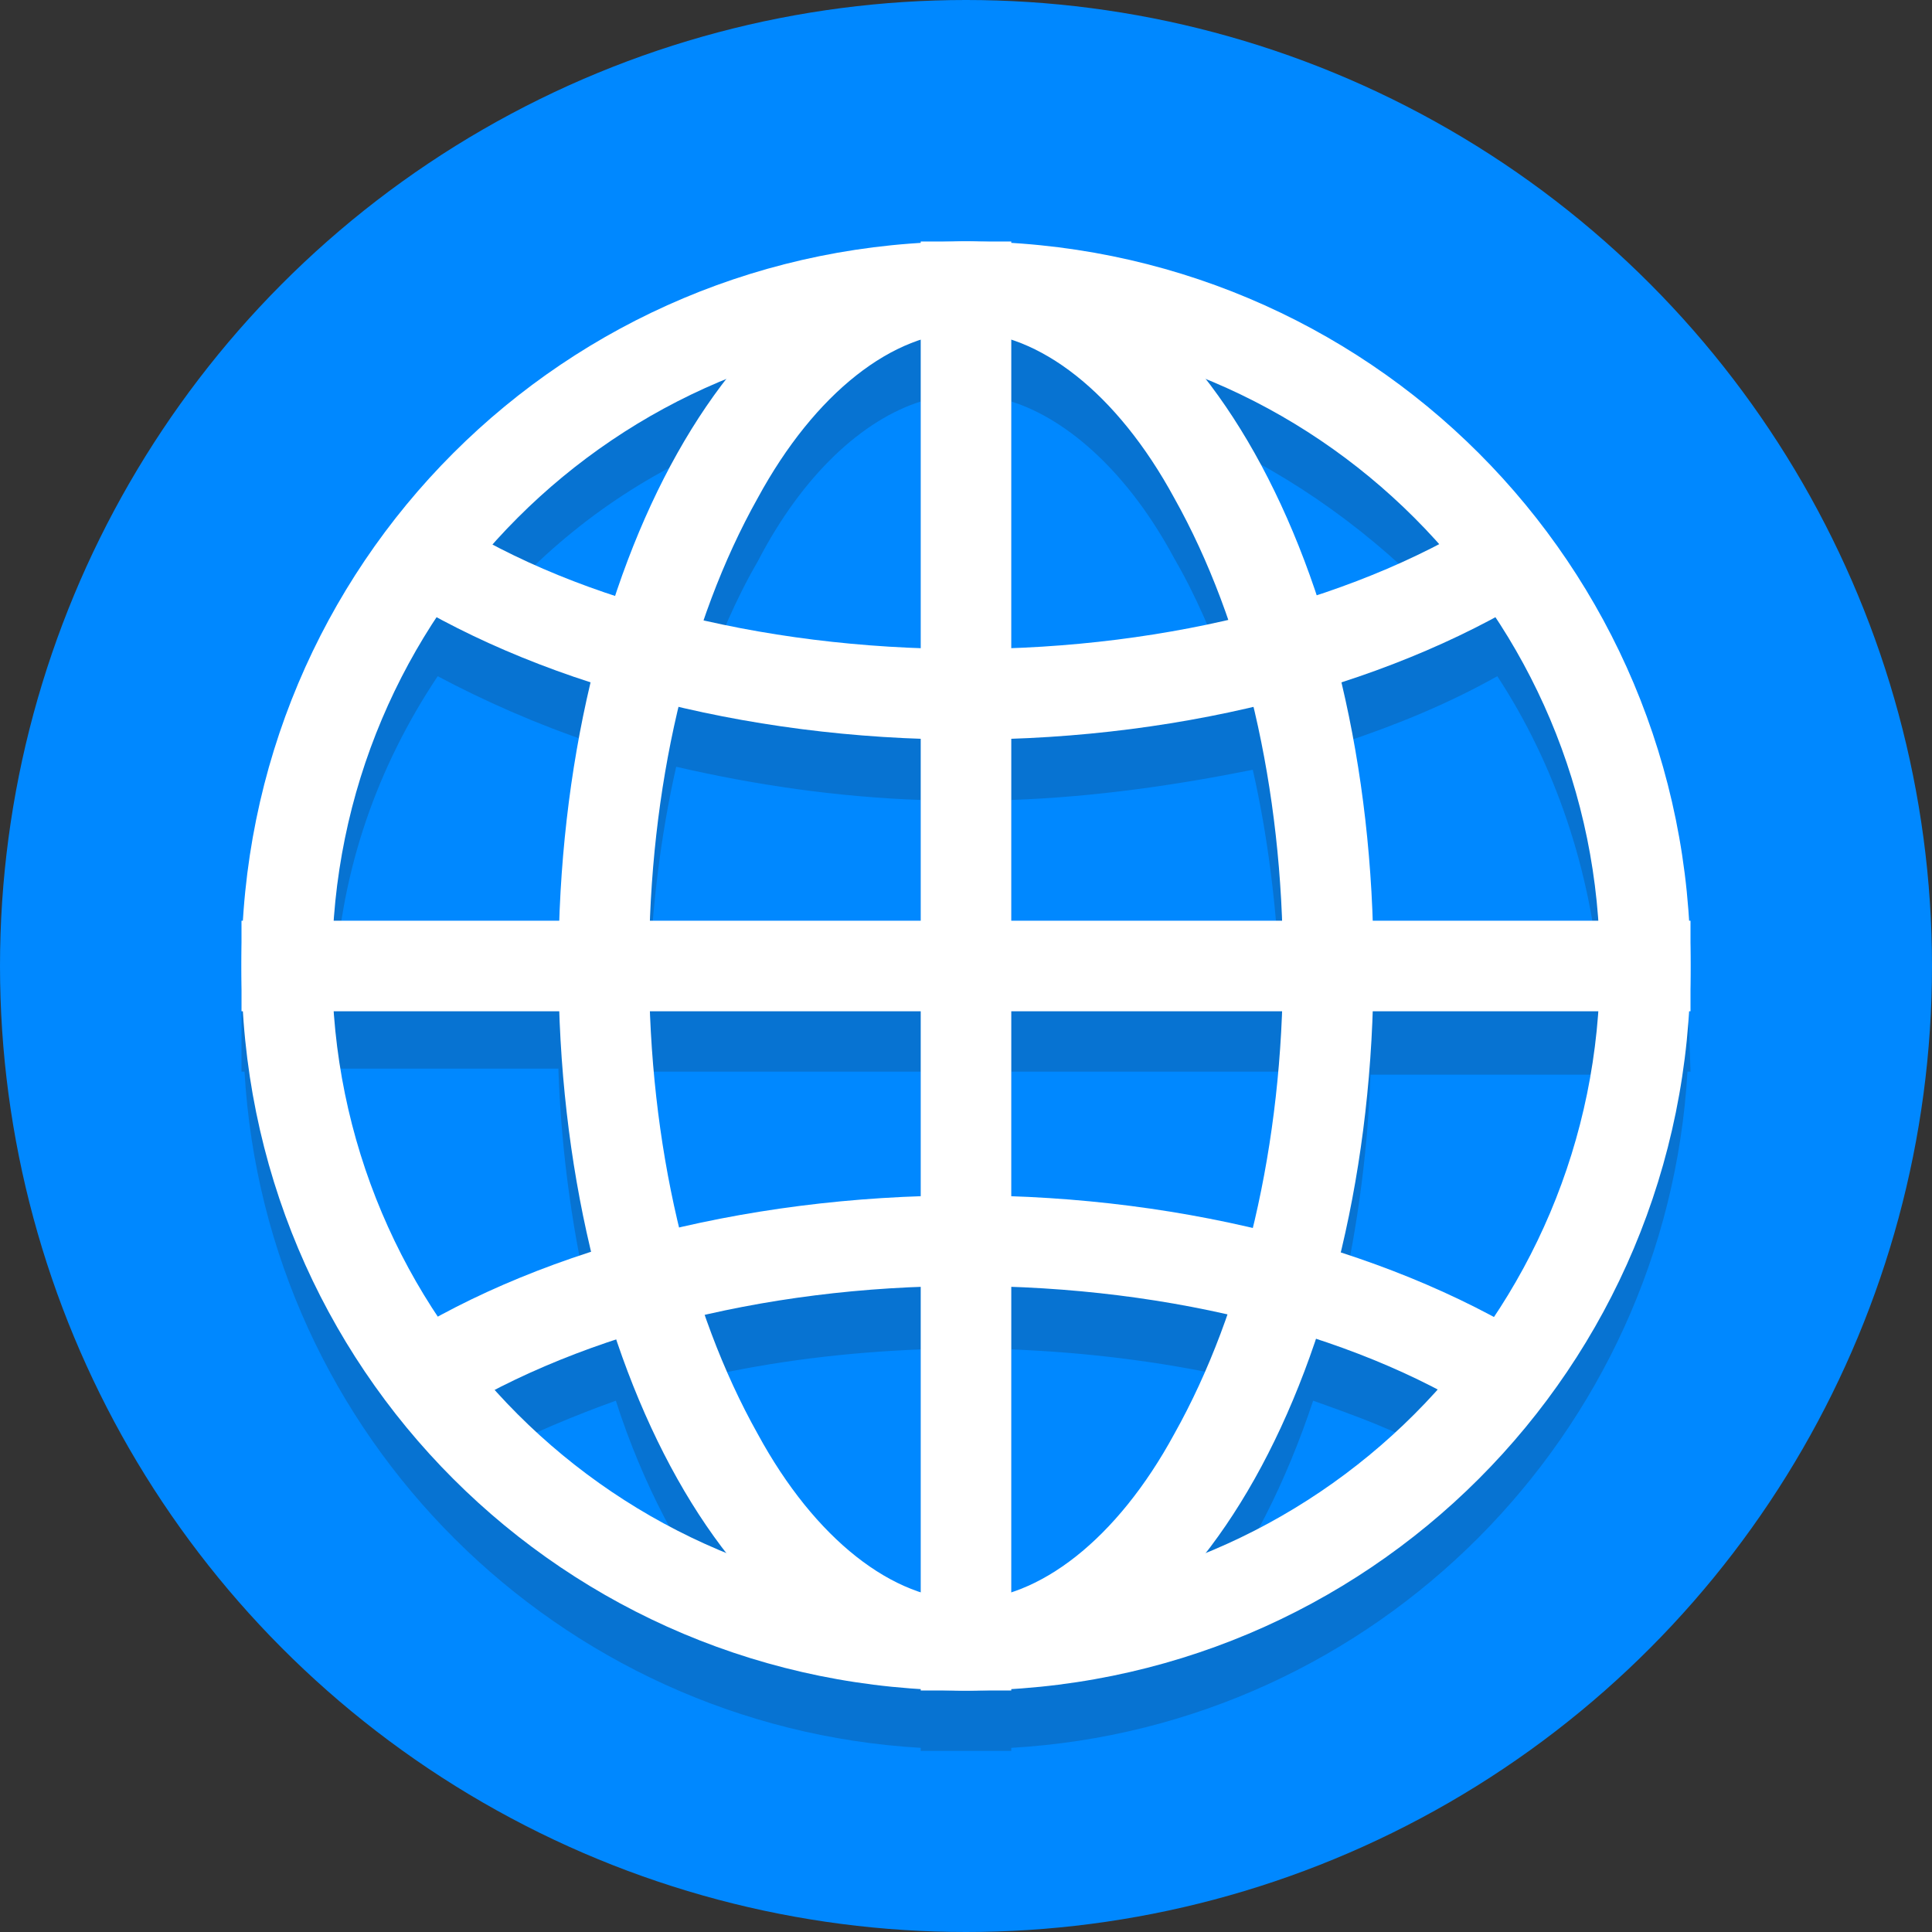 <?xml version="1.0" encoding="utf-8"?>
<!-- Generator: Adobe Illustrator 19.1.0, SVG Export Plug-In . SVG Version: 6.00 Build 0)  -->
<svg version="1.1" xmlns="http://www.w3.org/2000/svg" xmlns:xlink="http://www.w3.org/1999/xlink" x="0px" y="0px"
	 viewBox="0 0 64 64" style="enable-background:new 0 0 64 64;" xml:space="preserve">
<rect x="0" y="0" width="64" height="64" fill="#333333" stroke="none"/>
<style type="text/css">
	.st0{fill:#0088ff;}
	.st1{opacity:0.2;}
	.st2{fill:#231F20;}
	.st3{fill:#FFFFFF;}
</style>
<g id="Layer_1">
	<g>
		<circle class="st0" cx="32" cy="32" r="32"/>
	</g>
	<g class="st1">
		<path class="st2" d="M55.9,32.5c-0.7-12.1-10.4-21.7-22.4-22.4V10h-3v0.1C18.4,10.8,8.8,20.4,8.1,32.5H8v3h0.1
			c0.7,12.1,10.4,21.7,22.4,22.4V58h3v-0.1c12.1-0.7,21.7-10.4,22.4-22.4H56L55.9,32.5L55.9,32.5z M45.5,32.5
			c-0.1-2.8-0.5-5.4-1-7.9c1.8-0.6,3.5-1.3,5.1-2.2c1.9,2.9,3.1,6.4,3.4,10.1H45.5z M38.9,18.5c0.7,1.2,1.3,2.6,1.8,4
			c-2.3,0.5-4.7,0.8-7.2,0.9V13.3C35.4,13.9,37.4,15.7,38.9,18.5z M30.5,13.3v10.2c-2.5-0.1-4.9-0.4-7.2-0.9c0.5-1.4,1.1-2.8,1.8-4
			C26.6,15.7,28.6,13.9,30.5,13.3z M30.5,26.5v6h-9c0.1-2.5,0.4-4.9,0.9-7.1C25,26,27.7,26.4,30.5,26.5z M30.5,35.5v6.2
			c-2.8,0.1-5.5,0.4-8,1c-0.5-2.3-0.9-4.7-1-7.2H30.5z M30.5,44.7v10c-1.9-0.6-3.9-2.5-5.4-5.2c-0.7-1.2-1.2-2.5-1.7-3.9
			C25.6,45.1,28,44.8,30.5,44.7z M33.5,54.7v-10c2.5,0.1,4.9,0.4,7.2,0.9c-0.5,1.4-1.1,2.7-1.7,3.9C37.4,52.3,35.4,54.1,33.5,54.7z
			 M33.5,41.7v-6.2h9c-0.1,2.5-0.4,5-1,7.2C39,42.1,36.3,41.8,33.5,41.7z M33.5,32.5v-6c2.8-0.1,5.5-0.5,8-1
			c0.5,2.2,0.8,4.6,0.9,7.1H33.5z M47.7,20c-1.2,0.7-2.6,1.2-4,1.7c-0.9-2.8-2.2-5.3-3.7-7.2C42.9,15.8,45.5,17.7,47.7,20z
			 M24.1,14.6c-1.5,1.9-2.7,4.4-3.7,7.2c-1.4-0.5-2.8-1-4-1.7C18.5,17.7,21.1,15.8,24.1,14.6z M14.5,22.4c1.5,0.8,3.3,1.6,5.1,2.2
			c-0.6,2.4-0.9,5.1-1,7.9h-7.5C11.3,28.8,12.5,25.4,14.5,22.4z M18.5,35.5c0.1,2.8,0.5,5.5,1.1,8c-1.8,0.6-3.5,1.3-5.1,2.1
			c-2-2.9-3.2-6.4-3.5-10.2H18.5z M16.4,48.1c1.2-0.6,2.6-1.2,4-1.7c0.9,2.8,2.2,5.2,3.6,7C21.1,52.2,18.5,50.4,16.4,48.1z
			 M39.9,53.4c1.5-1.9,2.7-4.3,3.6-7c1.4,0.5,2.8,1,4,1.7C45.5,50.4,42.9,52.2,39.9,53.4z M49.4,45.7c-1.5-0.8-3.2-1.5-5.1-2.1
			c0.6-2.5,1-5.2,1.1-8h7.5C52.7,39.2,51.4,42.7,49.4,45.7z"/>
	</g>
	<g>
		<path class="st3" d="M32,11c11.6,0,21,9.4,21,21s-9.4,21-21,21s-21-9.4-21-21S20.4,11,32,11 M32,8C18.7,8,8,18.7,8,32
			s10.7,24,24,24s24-10.7,24-24S45.3,8,32,8L32,8z"/>
	</g>
	<g>
		<path class="st3" d="M32,11c2.4,0,5,2,6.9,5.5c2.3,4.1,3.6,9.6,3.6,15.5s-1.3,11.4-3.6,15.5C37,51,34.4,53,32,53s-5-2-6.9-5.5
			c-2.3-4.1-3.6-9.6-3.6-15.5s1.3-11.4,3.6-15.5C27,13,29.6,11,32,11 M32,8c-7.5,0-13.5,10.7-13.5,24s6,24,13.5,24
			s13.5-10.7,13.5-24S39.5,8,32,8L32,8z"/>
	</g>
	<g>
		<rect x="30.5" y="8" class="st3" width="3" height="48"/>
	</g>
	<g>
		<path class="st3" d="M32,24.5c-7.4,0-14.4-1.9-19.3-5.1l1.7-2.5c4.3,2.9,10.7,4.6,17.6,4.6c6.8,0,13.2-1.7,17.6-4.6l1.7,2.5
			C46.4,22.6,39.4,24.5,32,24.5z"/>
	</g>
	<g>
		<path class="st3" d="M49.6,47.2c-4.3-2.9-10.7-4.6-17.6-4.6c-6.8,0-13.2,1.7-17.6,4.6l-1.7-2.5c4.8-3.2,11.8-5.1,19.3-5.1
			c7.4,0,14.4,1.9,19.3,5.1L49.6,47.2z"/>
	</g>
	<g>
		<rect x="8" y="30.5" class="st3" width="48" height="3"/>
	</g>
</g>
<g id="Layer_2">
</g>
</svg>

